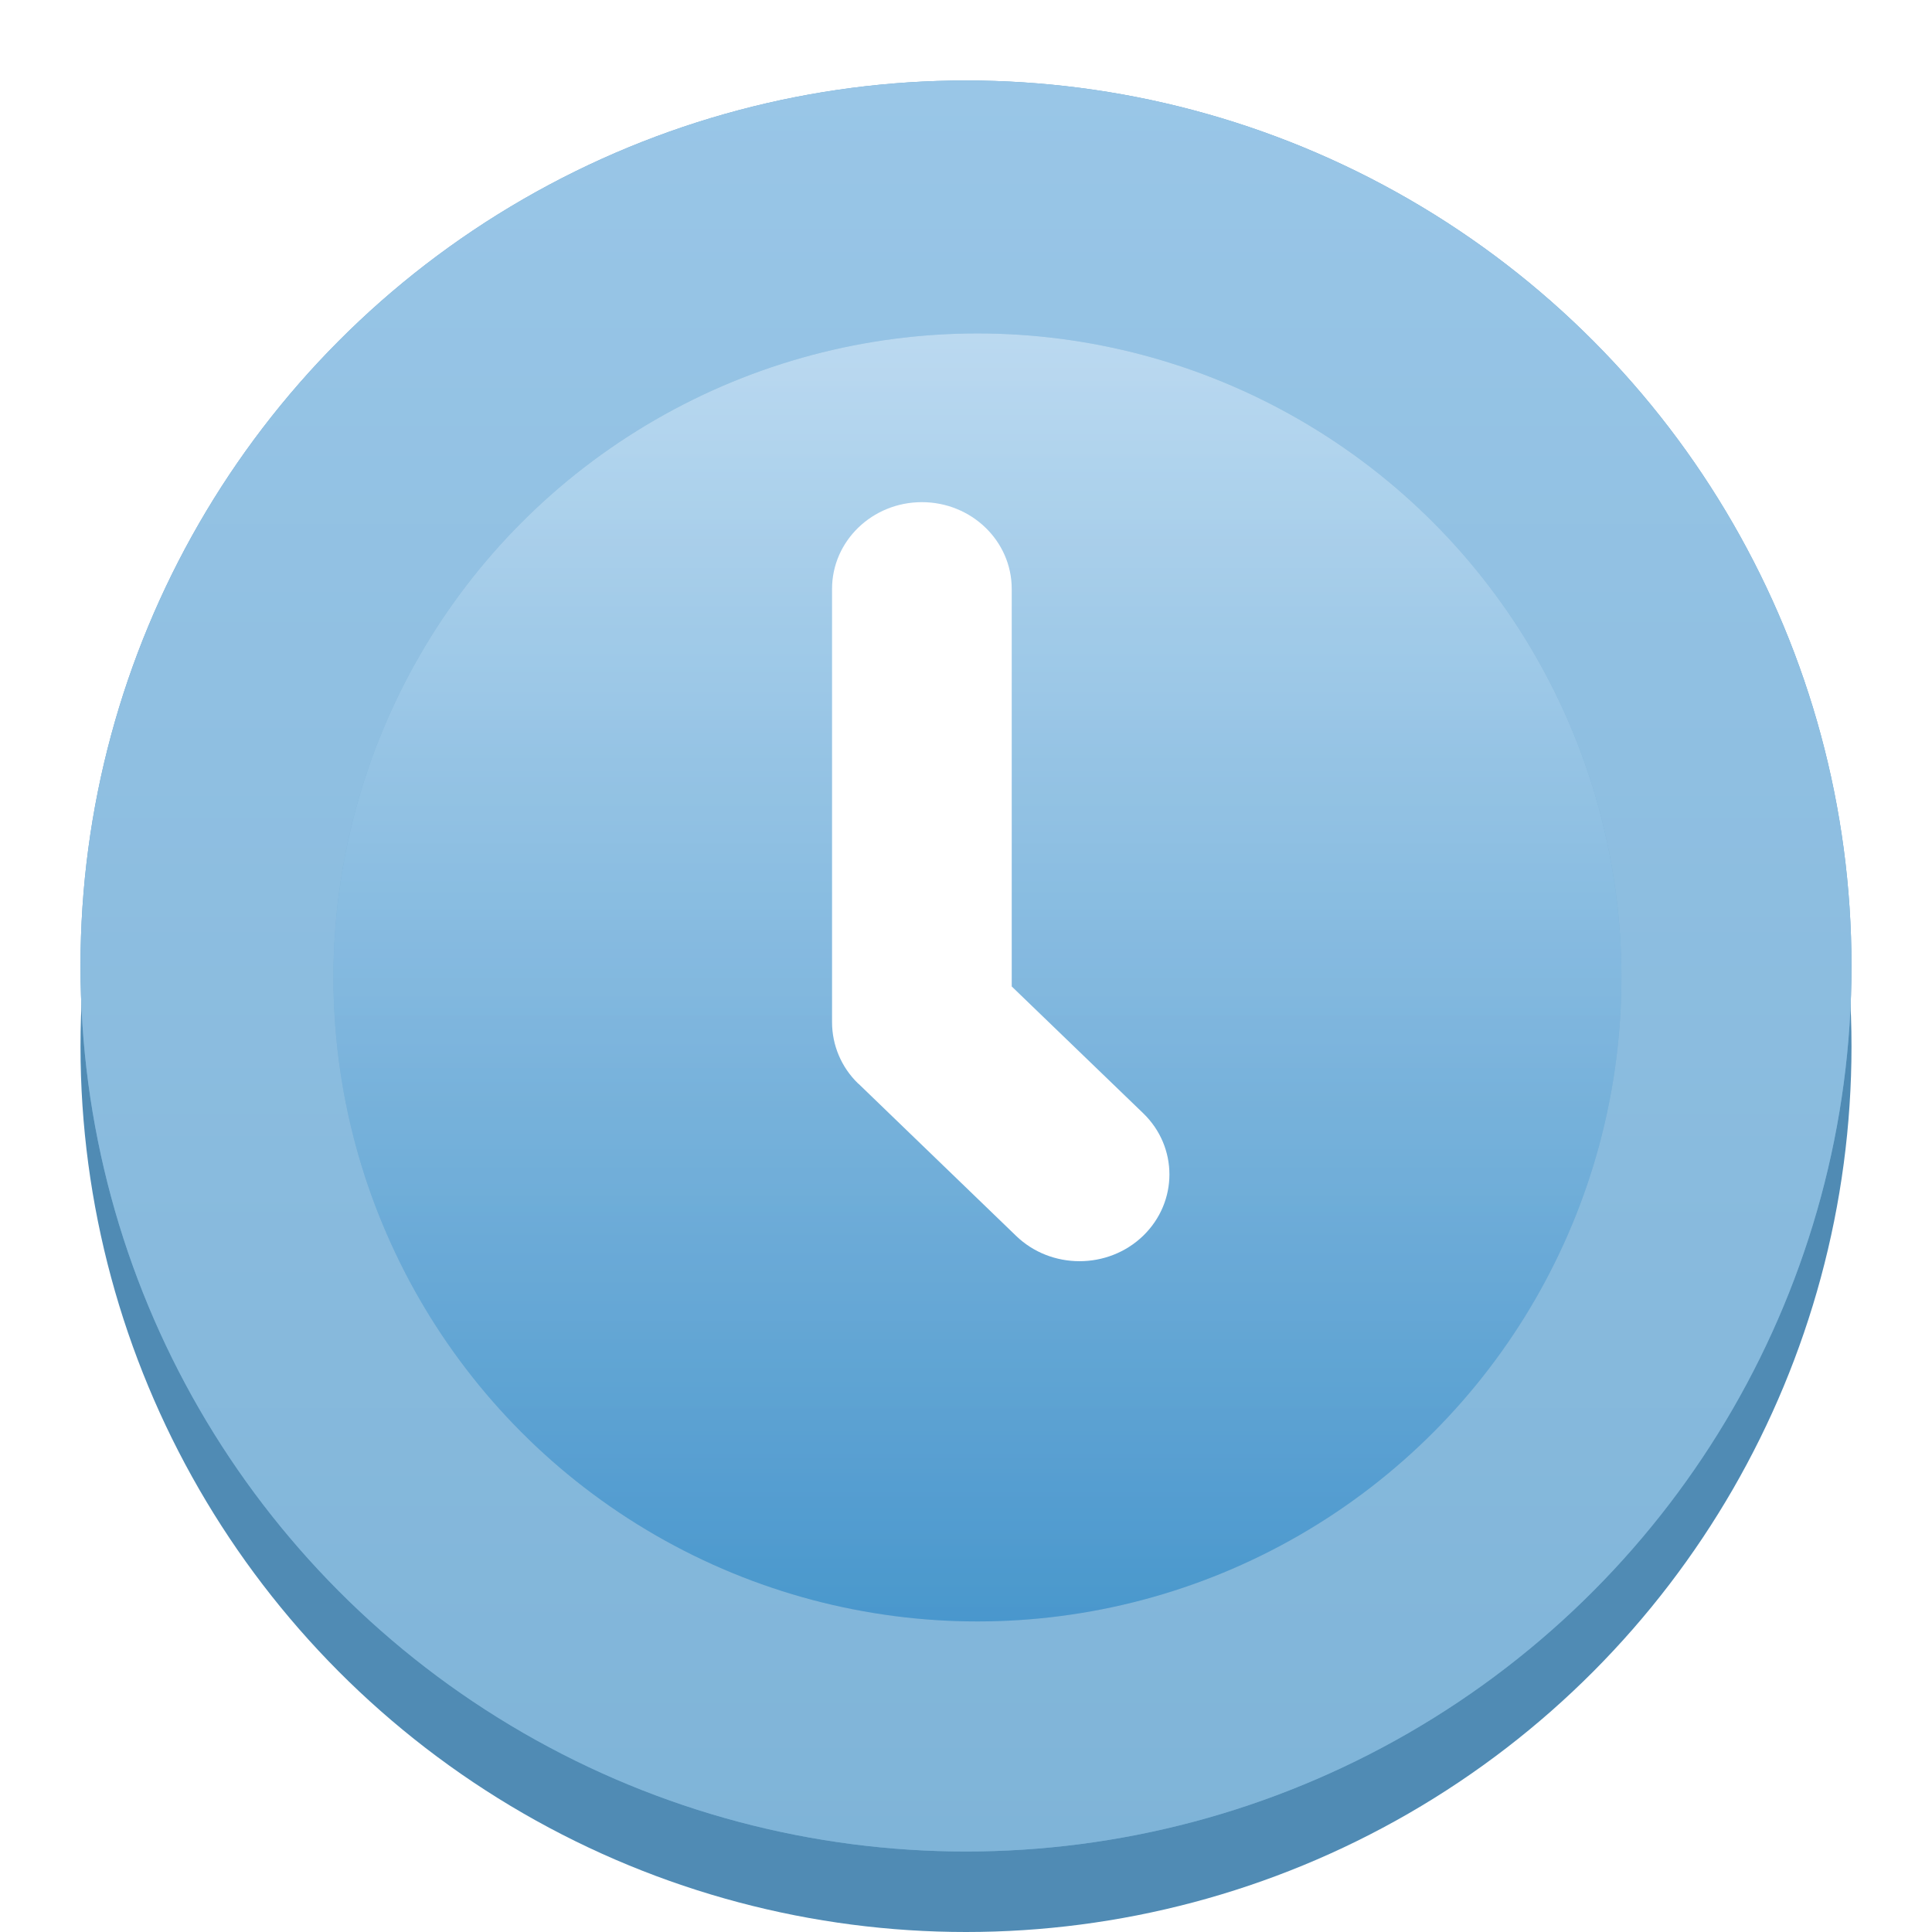 <svg width="12" height="12" viewBox="0 0 12 12" fill="none" xmlns="http://www.w3.org/2000/svg">
<circle cx="6" cy="6.5" r="5.5" fill="#508BB4"/>
<circle cx="6" cy="6" r="5.5" fill="#6DA5CB"/>
<circle cx="6" cy="6" r="5.5" fill="url(#paint0_linear_1_478752)"/>
<g opacity="0.44">
<circle cx="6.071" cy="6.071" r="4" fill="#6DA5CB"/>
<circle cx="6.071" cy="6.071" r="4" fill="url(#paint1_linear_1_478752)" style="mix-blend-mode:multiply"/>
</g>
<g filter="url(#filter0_d_1_478752)">
<path d="M5.726 3.119C5.418 3.119 5.168 3.36 5.168 3.658V6.349C5.168 6.492 5.226 6.629 5.329 6.729L5.334 6.733L6.311 7.676C6.528 7.886 6.882 7.886 7.1 7.676C7.318 7.465 7.318 7.124 7.1 6.914L6.284 6.127V3.658C6.284 3.36 6.034 3.119 5.726 3.119Z" fill="white"/>
</g>
<defs>
<filter id="filter0_d_1_478752" x="3.168" y="1.119" width="6.095" height="8.714" filterUnits="userSpaceOnUse" color-interpolation-filters="sRGB">
<feFlood flood-opacity="0" result="BackgroundImageFix"/>
<feColorMatrix in="SourceAlpha" type="matrix" values="0 0 0 0 0 0 0 0 0 0 0 0 0 0 0 0 0 0 127 0" result="hardAlpha"/>
<feOffset/>
<feGaussianBlur stdDeviation="1"/>
<feComposite in2="hardAlpha" operator="out"/>
<feColorMatrix type="matrix" values="0 0 0 0 0.204 0 0 0 0 0.552 0 0 0 0 0.829 0 0 0 1 0"/>
<feBlend mode="normal" in2="BackgroundImageFix" result="effect1_dropShadow_1_478752"/>
<feBlend mode="normal" in="SourceGraphic" in2="effect1_dropShadow_1_478752" result="shape"/>
</filter>
<linearGradient id="paint0_linear_1_478752" x1="6" y1="0.5" x2="6" y2="11.5" gradientUnits="userSpaceOnUse">
<stop stop-color="#99C6E7"/>
<stop offset="1" stop-color="#7FB4D8"/>
</linearGradient>
<linearGradient id="paint1_linear_1_478752" x1="6.071" y1="2.071" x2="6.071" y2="10.071" gradientUnits="userSpaceOnUse">
<stop stop-color="#EBF6FF"/>
<stop offset="1" stop-color="#016FBC"/>
</linearGradient>
</defs>
</svg>
